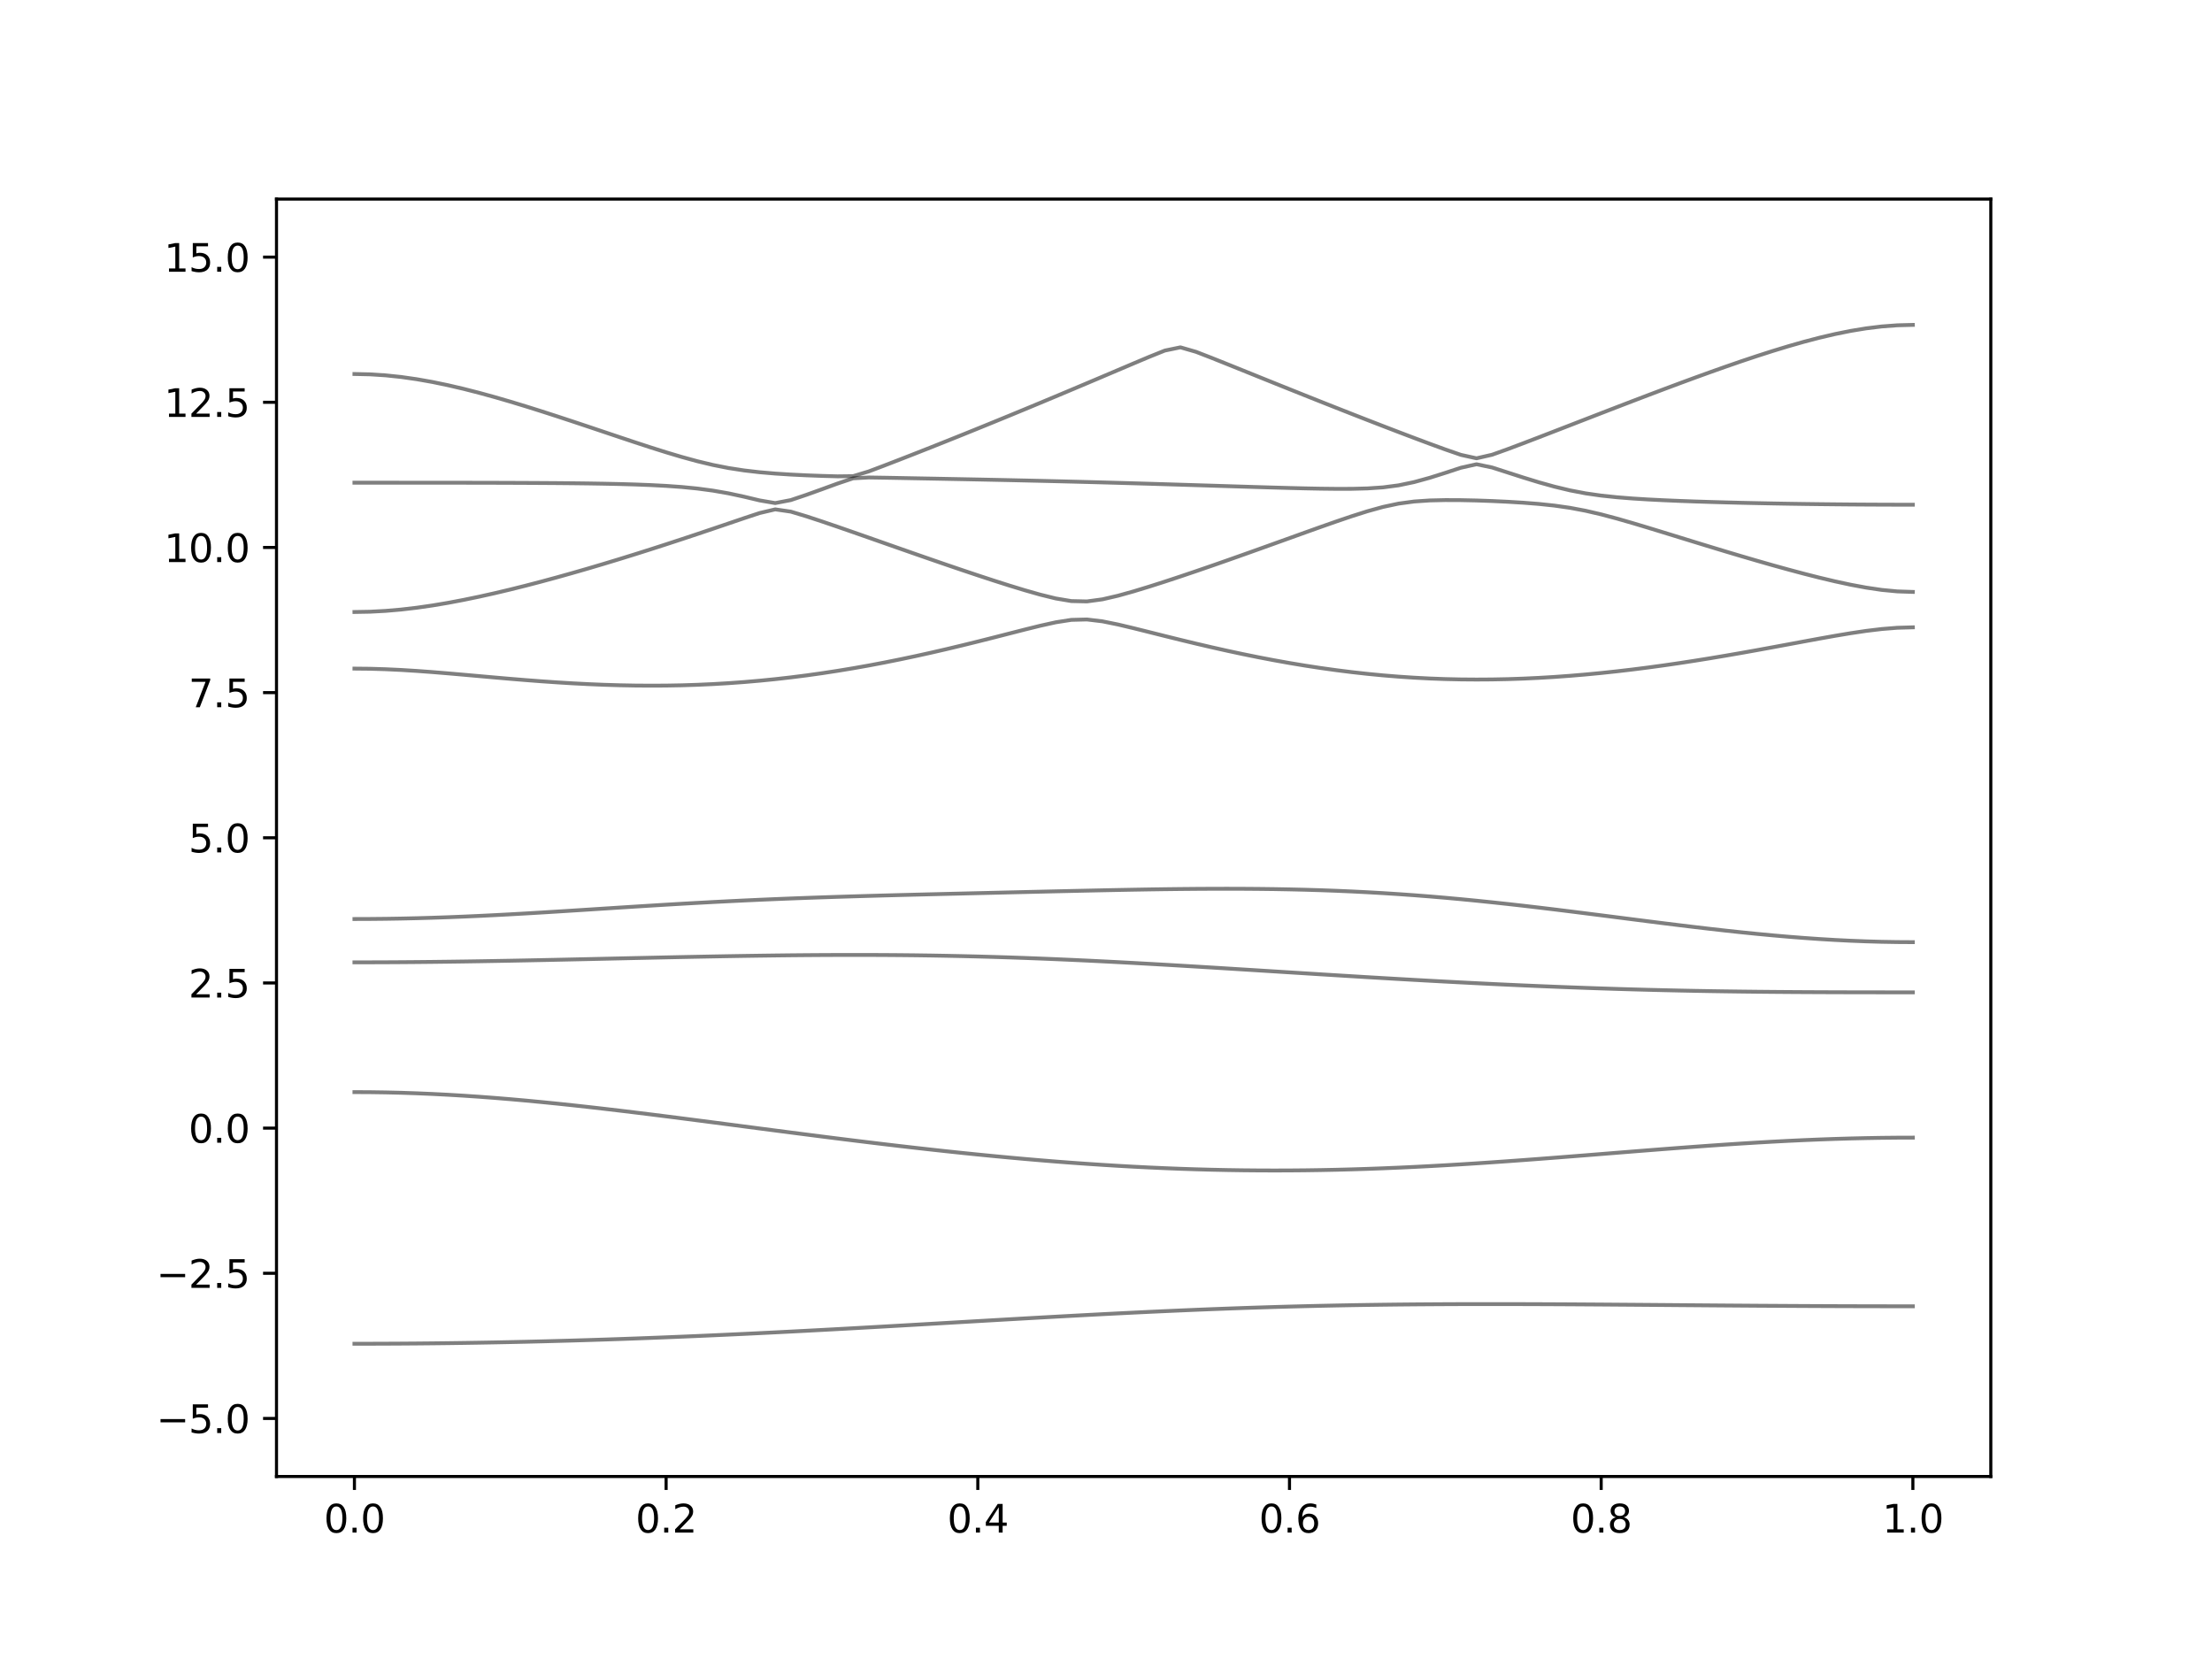 <?xml version="1.0" encoding="utf-8" standalone="no"?>
<!DOCTYPE svg PUBLIC "-//W3C//DTD SVG 1.1//EN"
  "http://www.w3.org/Graphics/SVG/1.1/DTD/svg11.dtd">
<svg xmlns:xlink="http://www.w3.org/1999/xlink" width="576pt" height="432pt" viewBox="0 0 576 432" xmlns="http://www.w3.org/2000/svg" version="1.1">
 <defs>
  <style type="text/css">*{stroke-linejoin: round; stroke-linecap: butt}</style>
 </defs>
 <g id="figure_1">
  <g id="patch_1">
   <path d="M 0 432 
L 576 432 
L 576 0 
L 0 0 
z
" style="fill: #ffffff"/>
  </g>
  <g id="axes_1">
   <g id="patch_2">
    <path d="M 72 384.48 
L 518.4 384.48 
L 518.4 51.84 
L 72 51.84 
z
" style="fill: #ffffff"/>
   </g>
   <g id="matplotlib.axis_1">
    <g id="xtick_1">
     <g id="line2d_1">
      <defs>
       <path id="m788540491d" d="M 0 0 
L 0 3.5 
" style="stroke: #000000; stroke-width: 0.8"/>
      </defs>
      <g>
       <use xlink:href="#m788540491d" x="92.291" y="384.48" style="stroke: #000000; stroke-width: 0.8"/>
      </g>
     </g>
     <g id="text_1">
      <!-- 0.0 -->
      <g transform="translate(84.339 399.078) scale(0.1 -0.1)">
       <defs>
        <path id="DejaVuSans-30" d="M 2034 4250 
Q 1547 4250 1301 3770 
Q 1056 3291 1056 2328 
Q 1056 1369 1301 889 
Q 1547 409 2034 409 
Q 2525 409 2770 889 
Q 3016 1369 3016 2328 
Q 3016 3291 2770 3770 
Q 2525 4250 2034 4250 
z
M 2034 4750 
Q 2819 4750 3233 4129 
Q 3647 3509 3647 2328 
Q 3647 1150 3233 529 
Q 2819 -91 2034 -91 
Q 1250 -91 836 529 
Q 422 1150 422 2328 
Q 422 3509 836 4129 
Q 1250 4750 2034 4750 
z
" transform="scale(0.016)"/>
        <path id="DejaVuSans-2e" d="M 684 794 
L 1344 794 
L 1344 0 
L 684 0 
L 684 794 
z
" transform="scale(0.016)"/>
       </defs>
       <use xlink:href="#DejaVuSans-30"/>
       <use xlink:href="#DejaVuSans-2e" x="63.623"/>
       <use xlink:href="#DejaVuSans-30" x="95.41"/>
      </g>
     </g>
    </g>
    <g id="xtick_2">
     <g id="line2d_2">
      <g>
       <use xlink:href="#m788540491d" x="173.455" y="384.48" style="stroke: #000000; stroke-width: 0.8"/>
      </g>
     </g>
     <g id="text_2">
      <!-- 0.2 -->
      <g transform="translate(165.503 399.078) scale(0.1 -0.1)">
       <defs>
        <path id="DejaVuSans-32" d="M 1228 531 
L 3431 531 
L 3431 0 
L 469 0 
L 469 531 
Q 828 903 1448 1529 
Q 2069 2156 2228 2338 
Q 2531 2678 2651 2914 
Q 2772 3150 2772 3378 
Q 2772 3750 2511 3984 
Q 2250 4219 1831 4219 
Q 1534 4219 1204 4116 
Q 875 4013 500 3803 
L 500 4441 
Q 881 4594 1212 4672 
Q 1544 4750 1819 4750 
Q 2544 4750 2975 4387 
Q 3406 4025 3406 3419 
Q 3406 3131 3298 2873 
Q 3191 2616 2906 2266 
Q 2828 2175 2409 1742 
Q 1991 1309 1228 531 
z
" transform="scale(0.016)"/>
       </defs>
       <use xlink:href="#DejaVuSans-30"/>
       <use xlink:href="#DejaVuSans-2e" x="63.623"/>
       <use xlink:href="#DejaVuSans-32" x="95.41"/>
      </g>
     </g>
    </g>
    <g id="xtick_3">
     <g id="line2d_3">
      <g>
       <use xlink:href="#m788540491d" x="254.618" y="384.48" style="stroke: #000000; stroke-width: 0.8"/>
      </g>
     </g>
     <g id="text_3">
      <!-- 0.4 -->
      <g transform="translate(246.667 399.078) scale(0.1 -0.1)">
       <defs>
        <path id="DejaVuSans-34" d="M 2419 4116 
L 825 1625 
L 2419 1625 
L 2419 4116 
z
M 2253 4666 
L 3047 4666 
L 3047 1625 
L 3713 1625 
L 3713 1100 
L 3047 1100 
L 3047 0 
L 2419 0 
L 2419 1100 
L 313 1100 
L 313 1709 
L 2253 4666 
z
" transform="scale(0.016)"/>
       </defs>
       <use xlink:href="#DejaVuSans-30"/>
       <use xlink:href="#DejaVuSans-2e" x="63.623"/>
       <use xlink:href="#DejaVuSans-34" x="95.41"/>
      </g>
     </g>
    </g>
    <g id="xtick_4">
     <g id="line2d_4">
      <g>
       <use xlink:href="#m788540491d" x="335.782" y="384.48" style="stroke: #000000; stroke-width: 0.8"/>
      </g>
     </g>
     <g id="text_4">
      <!-- 0.6 -->
      <g transform="translate(327.83 399.078) scale(0.1 -0.1)">
       <defs>
        <path id="DejaVuSans-36" d="M 2113 2584 
Q 1688 2584 1439 2293 
Q 1191 2003 1191 1497 
Q 1191 994 1439 701 
Q 1688 409 2113 409 
Q 2538 409 2786 701 
Q 3034 994 3034 1497 
Q 3034 2003 2786 2293 
Q 2538 2584 2113 2584 
z
M 3366 4563 
L 3366 3988 
Q 3128 4100 2886 4159 
Q 2644 4219 2406 4219 
Q 1781 4219 1451 3797 
Q 1122 3375 1075 2522 
Q 1259 2794 1537 2939 
Q 1816 3084 2150 3084 
Q 2853 3084 3261 2657 
Q 3669 2231 3669 1497 
Q 3669 778 3244 343 
Q 2819 -91 2113 -91 
Q 1303 -91 875 529 
Q 447 1150 447 2328 
Q 447 3434 972 4092 
Q 1497 4750 2381 4750 
Q 2619 4750 2861 4703 
Q 3103 4656 3366 4563 
z
" transform="scale(0.016)"/>
       </defs>
       <use xlink:href="#DejaVuSans-30"/>
       <use xlink:href="#DejaVuSans-2e" x="63.623"/>
       <use xlink:href="#DejaVuSans-36" x="95.41"/>
      </g>
     </g>
    </g>
    <g id="xtick_5">
     <g id="line2d_5">
      <g>
       <use xlink:href="#m788540491d" x="416.945" y="384.48" style="stroke: #000000; stroke-width: 0.8"/>
      </g>
     </g>
     <g id="text_5">
      <!-- 0.8 -->
      <g transform="translate(408.994 399.078) scale(0.1 -0.1)">
       <defs>
        <path id="DejaVuSans-38" d="M 2034 2216 
Q 1584 2216 1326 1975 
Q 1069 1734 1069 1313 
Q 1069 891 1326 650 
Q 1584 409 2034 409 
Q 2484 409 2743 651 
Q 3003 894 3003 1313 
Q 3003 1734 2745 1975 
Q 2488 2216 2034 2216 
z
M 1403 2484 
Q 997 2584 770 2862 
Q 544 3141 544 3541 
Q 544 4100 942 4425 
Q 1341 4750 2034 4750 
Q 2731 4750 3128 4425 
Q 3525 4100 3525 3541 
Q 3525 3141 3298 2862 
Q 3072 2584 2669 2484 
Q 3125 2378 3379 2068 
Q 3634 1759 3634 1313 
Q 3634 634 3220 271 
Q 2806 -91 2034 -91 
Q 1263 -91 848 271 
Q 434 634 434 1313 
Q 434 1759 690 2068 
Q 947 2378 1403 2484 
z
M 1172 3481 
Q 1172 3119 1398 2916 
Q 1625 2713 2034 2713 
Q 2441 2713 2670 2916 
Q 2900 3119 2900 3481 
Q 2900 3844 2670 4047 
Q 2441 4250 2034 4250 
Q 1625 4250 1398 4047 
Q 1172 3844 1172 3481 
z
" transform="scale(0.016)"/>
       </defs>
       <use xlink:href="#DejaVuSans-30"/>
       <use xlink:href="#DejaVuSans-2e" x="63.623"/>
       <use xlink:href="#DejaVuSans-38" x="95.41"/>
      </g>
     </g>
    </g>
    <g id="xtick_6">
     <g id="line2d_6">
      <g>
       <use xlink:href="#m788540491d" x="498.109" y="384.48" style="stroke: #000000; stroke-width: 0.8"/>
      </g>
     </g>
     <g id="text_6">
      <!-- 1.0 -->
      <g transform="translate(490.158 399.078) scale(0.1 -0.1)">
       <defs>
        <path id="DejaVuSans-31" d="M 794 531 
L 1825 531 
L 1825 4091 
L 703 3866 
L 703 4441 
L 1819 4666 
L 2450 4666 
L 2450 531 
L 3481 531 
L 3481 0 
L 794 0 
L 794 531 
z
" transform="scale(0.016)"/>
       </defs>
       <use xlink:href="#DejaVuSans-31"/>
       <use xlink:href="#DejaVuSans-2e" x="63.623"/>
       <use xlink:href="#DejaVuSans-30" x="95.41"/>
      </g>
     </g>
    </g>
   </g>
   <g id="matplotlib.axis_2">
    <g id="ytick_1">
     <g id="line2d_7">
      <defs>
       <path id="m6728da9943" d="M 0 0 
L -3.5 0 
" style="stroke: #000000; stroke-width: 0.8"/>
      </defs>
      <g>
       <use xlink:href="#m6728da9943" x="72" y="369.36" style="stroke: #000000; stroke-width: 0.8"/>
      </g>
     </g>
     <g id="text_7">
      <!-- −5.0 -->
      <g transform="translate(40.717 373.159) scale(0.1 -0.1)">
       <defs>
        <path id="DejaVuSans-2212" d="M 678 2272 
L 4684 2272 
L 4684 1741 
L 678 1741 
L 678 2272 
z
" transform="scale(0.016)"/>
        <path id="DejaVuSans-35" d="M 691 4666 
L 3169 4666 
L 3169 4134 
L 1269 4134 
L 1269 2991 
Q 1406 3038 1543 3061 
Q 1681 3084 1819 3084 
Q 2600 3084 3056 2656 
Q 3513 2228 3513 1497 
Q 3513 744 3044 326 
Q 2575 -91 1722 -91 
Q 1428 -91 1123 -41 
Q 819 9 494 109 
L 494 744 
Q 775 591 1075 516 
Q 1375 441 1709 441 
Q 2250 441 2565 725 
Q 2881 1009 2881 1497 
Q 2881 1984 2565 2268 
Q 2250 2553 1709 2553 
Q 1456 2553 1204 2497 
Q 953 2441 691 2322 
L 691 4666 
z
" transform="scale(0.016)"/>
       </defs>
       <use xlink:href="#DejaVuSans-2212"/>
       <use xlink:href="#DejaVuSans-35" x="83.789"/>
       <use xlink:href="#DejaVuSans-2e" x="147.412"/>
       <use xlink:href="#DejaVuSans-30" x="179.199"/>
      </g>
     </g>
    </g>
    <g id="ytick_2">
     <g id="line2d_8">
      <g>
       <use xlink:href="#m6728da9943" x="72" y="331.56" style="stroke: #000000; stroke-width: 0.8"/>
      </g>
     </g>
     <g id="text_8">
      <!-- −2.5 -->
      <g transform="translate(40.717 335.359) scale(0.1 -0.1)">
       <use xlink:href="#DejaVuSans-2212"/>
       <use xlink:href="#DejaVuSans-32" x="83.789"/>
       <use xlink:href="#DejaVuSans-2e" x="147.412"/>
       <use xlink:href="#DejaVuSans-35" x="179.199"/>
      </g>
     </g>
    </g>
    <g id="ytick_3">
     <g id="line2d_9">
      <g>
       <use xlink:href="#m6728da9943" x="72" y="293.76" style="stroke: #000000; stroke-width: 0.8"/>
      </g>
     </g>
     <g id="text_9">
      <!-- 0.0 -->
      <g transform="translate(49.097 297.559) scale(0.1 -0.1)">
       <use xlink:href="#DejaVuSans-30"/>
       <use xlink:href="#DejaVuSans-2e" x="63.623"/>
       <use xlink:href="#DejaVuSans-30" x="95.41"/>
      </g>
     </g>
    </g>
    <g id="ytick_4">
     <g id="line2d_10">
      <g>
       <use xlink:href="#m6728da9943" x="72" y="255.96" style="stroke: #000000; stroke-width: 0.8"/>
      </g>
     </g>
     <g id="text_10">
      <!-- 2.5 -->
      <g transform="translate(49.097 259.759) scale(0.1 -0.1)">
       <use xlink:href="#DejaVuSans-32"/>
       <use xlink:href="#DejaVuSans-2e" x="63.623"/>
       <use xlink:href="#DejaVuSans-35" x="95.41"/>
      </g>
     </g>
    </g>
    <g id="ytick_5">
     <g id="line2d_11">
      <g>
       <use xlink:href="#m6728da9943" x="72" y="218.16" style="stroke: #000000; stroke-width: 0.8"/>
      </g>
     </g>
     <g id="text_11">
      <!-- 5.0 -->
      <g transform="translate(49.097 221.959) scale(0.1 -0.1)">
       <use xlink:href="#DejaVuSans-35"/>
       <use xlink:href="#DejaVuSans-2e" x="63.623"/>
       <use xlink:href="#DejaVuSans-30" x="95.41"/>
      </g>
     </g>
    </g>
    <g id="ytick_6">
     <g id="line2d_12">
      <g>
       <use xlink:href="#m6728da9943" x="72" y="180.36" style="stroke: #000000; stroke-width: 0.8"/>
      </g>
     </g>
     <g id="text_12">
      <!-- 7.5 -->
      <g transform="translate(49.097 184.159) scale(0.1 -0.1)">
       <defs>
        <path id="DejaVuSans-37" d="M 525 4666 
L 3525 4666 
L 3525 4397 
L 1831 0 
L 1172 0 
L 2766 4134 
L 525 4134 
L 525 4666 
z
" transform="scale(0.016)"/>
       </defs>
       <use xlink:href="#DejaVuSans-37"/>
       <use xlink:href="#DejaVuSans-2e" x="63.623"/>
       <use xlink:href="#DejaVuSans-35" x="95.41"/>
      </g>
     </g>
    </g>
    <g id="ytick_7">
     <g id="line2d_13">
      <g>
       <use xlink:href="#m6728da9943" x="72" y="142.56" style="stroke: #000000; stroke-width: 0.8"/>
      </g>
     </g>
     <g id="text_13">
      <!-- 10.0 -->
      <g transform="translate(42.734 146.359) scale(0.1 -0.1)">
       <use xlink:href="#DejaVuSans-31"/>
       <use xlink:href="#DejaVuSans-30" x="63.623"/>
       <use xlink:href="#DejaVuSans-2e" x="127.246"/>
       <use xlink:href="#DejaVuSans-30" x="159.033"/>
      </g>
     </g>
    </g>
    <g id="ytick_8">
     <g id="line2d_14">
      <g>
       <use xlink:href="#m6728da9943" x="72" y="104.76" style="stroke: #000000; stroke-width: 0.8"/>
      </g>
     </g>
     <g id="text_14">
      <!-- 12.5 -->
      <g transform="translate(42.734 108.559) scale(0.1 -0.1)">
       <use xlink:href="#DejaVuSans-31"/>
       <use xlink:href="#DejaVuSans-32" x="63.623"/>
       <use xlink:href="#DejaVuSans-2e" x="127.246"/>
       <use xlink:href="#DejaVuSans-35" x="159.033"/>
      </g>
     </g>
    </g>
    <g id="ytick_9">
     <g id="line2d_15">
      <g>
       <use xlink:href="#m6728da9943" x="72" y="66.96" style="stroke: #000000; stroke-width: 0.8"/>
      </g>
     </g>
     <g id="text_15">
      <!-- 15.0 -->
      <g transform="translate(42.734 70.759) scale(0.1 -0.1)">
       <use xlink:href="#DejaVuSans-31"/>
       <use xlink:href="#DejaVuSans-35" x="63.623"/>
       <use xlink:href="#DejaVuSans-2e" x="127.246"/>
       <use xlink:href="#DejaVuSans-30" x="159.033"/>
      </g>
     </g>
    </g>
   </g>
   <g id="line2d_16">
    <path d="M 92.291 349.91 
L 96.349 349.905 
L 100.407 349.891 
L 104.465 349.87 
L 108.524 349.84 
L 112.582 349.801 
L 116.64 349.754 
L 120.698 349.698 
L 124.756 349.633 
L 128.815 349.56 
L 132.873 349.479 
L 136.931 349.39 
L 140.989 349.291 
L 145.047 349.185 
L 149.105 349.072 
L 153.164 348.95 
L 157.222 348.821 
L 161.28 348.685 
L 165.338 348.54 
L 169.396 348.389 
L 173.455 348.231 
L 177.513 348.065 
L 181.571 347.894 
L 185.629 347.716 
L 189.687 347.531 
L 193.745 347.342 
L 197.804 347.146 
L 201.862 346.945 
L 205.92 346.739 
L 209.978 346.529 
L 214.036 346.314 
L 218.095 346.095 
L 222.153 345.873 
L 226.211 345.646 
L 230.269 345.417 
L 234.327 345.188 
L 238.385 344.955 
L 242.444 344.72 
L 246.502 344.486 
L 250.56 344.25 
L 254.618 344.014 
L 258.676 343.78 
L 262.735 343.547 
L 266.793 343.316 
L 270.851 343.087 
L 274.909 342.862 
L 278.967 342.64 
L 283.025 342.422 
L 287.084 342.209 
L 291.142 342.002 
L 295.2 341.801 
L 299.258 341.606 
L 303.316 341.42 
L 307.375 341.24 
L 311.433 341.067 
L 315.491 340.904 
L 319.549 340.751 
L 323.607 340.606 
L 327.665 340.472 
L 331.724 340.346 
L 335.782 340.23 
L 339.84 340.125 
L 343.898 340.03 
L 347.956 339.944 
L 352.015 339.868 
L 356.073 339.802 
L 360.131 339.746 
L 364.189 339.698 
L 368.247 339.66 
L 372.305 339.63 
L 376.364 339.607 
L 380.422 339.59 
L 384.48 339.583 
L 388.538 339.581 
L 392.596 339.584 
L 396.655 339.593 
L 400.713 339.607 
L 404.771 339.625 
L 408.829 339.646 
L 412.887 339.672 
L 416.945 339.698 
L 421.004 339.728 
L 425.062 339.758 
L 429.12 339.79 
L 433.178 339.822 
L 437.236 339.855 
L 441.295 339.887 
L 445.353 339.918 
L 449.411 339.95 
L 453.469 339.979 
L 457.527 340.008 
L 461.585 340.033 
L 465.644 340.057 
L 469.702 340.079 
L 473.76 340.098 
L 477.818 340.115 
L 481.876 340.129 
L 485.935 340.139 
L 489.993 340.147 
L 494.051 340.151 
L 498.109 340.154 
" clip-path="url(#p33b3dae805)" style="fill: none; stroke: #000000; stroke-opacity: 0.5; stroke-linecap: square"/>
   </g>
   <g id="line2d_17">
    <path d="M 92.291 284.381 
L 96.349 284.401 
L 100.407 284.46 
L 104.465 284.556 
L 108.524 284.693 
L 112.582 284.865 
L 116.64 285.072 
L 120.698 285.314 
L 124.756 285.589 
L 128.815 285.893 
L 132.873 286.227 
L 136.931 286.587 
L 140.989 286.973 
L 145.047 287.379 
L 149.105 287.807 
L 153.164 288.253 
L 157.222 288.716 
L 161.28 289.194 
L 165.338 289.684 
L 169.396 290.184 
L 173.455 290.694 
L 177.513 291.211 
L 181.571 291.734 
L 185.629 292.26 
L 189.687 292.789 
L 193.745 293.32 
L 197.804 293.851 
L 201.862 294.38 
L 205.92 294.906 
L 209.978 295.429 
L 214.036 295.948 
L 218.095 296.46 
L 222.153 296.965 
L 226.211 297.461 
L 230.269 297.95 
L 234.327 298.428 
L 238.385 298.895 
L 242.444 299.35 
L 246.502 299.793 
L 250.56 300.221 
L 254.618 300.635 
L 258.676 301.034 
L 262.735 301.417 
L 266.793 301.783 
L 270.851 302.13 
L 274.909 302.46 
L 278.967 302.77 
L 283.025 303.06 
L 287.084 303.329 
L 291.142 303.579 
L 295.2 303.806 
L 299.258 304.01 
L 303.316 304.191 
L 307.375 304.349 
L 311.433 304.483 
L 315.491 304.593 
L 319.549 304.68 
L 323.607 304.742 
L 327.665 304.779 
L 331.724 304.793 
L 335.782 304.781 
L 339.84 304.746 
L 343.898 304.686 
L 347.956 304.604 
L 352.015 304.498 
L 356.073 304.371 
L 360.131 304.222 
L 364.189 304.052 
L 368.247 303.863 
L 372.305 303.656 
L 376.364 303.431 
L 380.422 303.189 
L 384.48 302.932 
L 388.538 302.661 
L 392.596 302.378 
L 396.655 302.084 
L 400.713 301.781 
L 404.771 301.47 
L 408.829 301.152 
L 412.887 300.832 
L 416.945 300.507 
L 421.004 300.181 
L 425.062 299.856 
L 429.12 299.536 
L 433.178 299.218 
L 437.236 298.908 
L 441.295 298.607 
L 445.353 298.316 
L 449.411 298.036 
L 453.469 297.771 
L 457.527 297.522 
L 461.585 297.291 
L 465.644 297.077 
L 469.702 296.887 
L 473.76 296.717 
L 477.818 296.572 
L 481.876 296.451 
L 485.935 296.358 
L 489.993 296.288 
L 494.051 296.247 
L 498.109 296.234 
" clip-path="url(#p33b3dae805)" style="fill: none; stroke: #000000; stroke-opacity: 0.5; stroke-linecap: square"/>
   </g>
   <g id="line2d_18">
    <path d="M 92.291 250.591 
L 96.349 250.586 
L 100.407 250.573 
L 104.465 250.549 
L 108.524 250.517 
L 112.582 250.476 
L 116.64 250.428 
L 120.698 250.372 
L 124.756 250.31 
L 128.815 250.24 
L 132.873 250.168 
L 136.931 250.089 
L 140.989 250.007 
L 145.047 249.923 
L 149.105 249.835 
L 153.164 249.747 
L 157.222 249.656 
L 161.28 249.567 
L 165.338 249.477 
L 169.396 249.389 
L 173.455 249.301 
L 177.513 249.216 
L 181.571 249.135 
L 185.629 249.058 
L 189.687 248.985 
L 193.745 248.917 
L 197.804 248.857 
L 201.862 248.802 
L 205.92 248.755 
L 209.978 248.718 
L 214.036 248.69 
L 218.095 248.672 
L 222.153 248.665 
L 226.211 248.669 
L 230.269 248.686 
L 234.327 248.716 
L 238.385 248.758 
L 242.444 248.816 
L 246.502 248.887 
L 250.56 248.972 
L 254.618 249.07 
L 258.676 249.183 
L 262.735 249.309 
L 266.793 249.449 
L 270.851 249.602 
L 274.909 249.768 
L 278.967 249.945 
L 283.025 250.133 
L 287.084 250.332 
L 291.142 250.539 
L 295.2 250.756 
L 299.258 250.981 
L 303.316 251.212 
L 307.375 251.45 
L 311.433 251.692 
L 315.491 251.938 
L 319.549 252.188 
L 323.607 252.44 
L 327.665 252.693 
L 331.724 252.948 
L 335.782 253.202 
L 339.84 253.456 
L 343.898 253.709 
L 347.956 253.96 
L 352.015 254.208 
L 356.073 254.453 
L 360.131 254.693 
L 364.189 254.929 
L 368.247 255.16 
L 372.305 255.385 
L 376.364 255.605 
L 380.422 255.818 
L 384.48 256.025 
L 388.538 256.225 
L 392.596 256.415 
L 396.655 256.598 
L 400.713 256.773 
L 404.771 256.94 
L 408.829 257.097 
L 412.887 257.245 
L 416.945 257.384 
L 421.004 257.513 
L 425.062 257.632 
L 429.12 257.743 
L 433.178 257.842 
L 437.236 257.933 
L 441.295 258.015 
L 445.353 258.086 
L 449.411 258.148 
L 453.469 258.202 
L 457.527 258.249 
L 461.585 258.287 
L 465.644 258.319 
L 469.702 258.343 
L 473.76 258.363 
L 477.818 258.378 
L 481.876 258.39 
L 485.935 258.397 
L 489.993 258.402 
L 494.051 258.405 
L 498.109 258.406 
" clip-path="url(#p33b3dae805)" style="fill: none; stroke: #000000; stroke-opacity: 0.5; stroke-linecap: square"/>
   </g>
   <g id="line2d_19">
    <path d="M 92.291 239.31 
L 96.349 239.296 
L 100.407 239.255 
L 104.465 239.189 
L 108.524 239.098 
L 112.582 238.982 
L 116.64 238.843 
L 120.698 238.681 
L 124.756 238.501 
L 128.815 238.301 
L 132.873 238.087 
L 136.931 237.858 
L 140.989 237.619 
L 145.047 237.37 
L 149.105 237.114 
L 153.164 236.856 
L 157.222 236.594 
L 161.28 236.334 
L 165.338 236.077 
L 169.396 235.825 
L 173.455 235.577 
L 177.513 235.338 
L 181.571 235.11 
L 185.629 234.889 
L 189.687 234.682 
L 193.745 234.484 
L 197.804 234.298 
L 201.862 234.124 
L 205.92 233.962 
L 209.978 233.809 
L 214.036 233.667 
L 218.095 233.534 
L 222.153 233.409 
L 226.211 233.291 
L 230.269 233.177 
L 234.327 233.07 
L 238.385 232.967 
L 242.444 232.866 
L 246.502 232.767 
L 250.56 232.671 
L 254.618 232.574 
L 258.676 232.479 
L 262.735 232.382 
L 266.793 232.287 
L 270.851 232.193 
L 274.909 232.099 
L 278.967 232.007 
L 283.025 231.918 
L 287.084 231.832 
L 291.142 231.75 
L 295.2 231.674 
L 299.258 231.605 
L 303.316 231.546 
L 307.375 231.497 
L 311.433 231.46 
L 315.491 231.437 
L 319.549 231.429 
L 323.607 231.44 
L 327.665 231.47 
L 331.724 231.52 
L 335.782 231.593 
L 339.84 231.689 
L 343.898 231.81 
L 347.956 231.959 
L 352.015 232.134 
L 356.073 232.338 
L 360.131 232.569 
L 364.189 232.829 
L 368.247 233.118 
L 372.305 233.434 
L 376.364 233.779 
L 380.422 234.148 
L 384.48 234.543 
L 388.538 234.96 
L 392.596 235.398 
L 396.655 235.855 
L 400.713 236.33 
L 404.771 236.818 
L 408.829 237.32 
L 412.887 237.83 
L 416.945 238.345 
L 421.004 238.864 
L 425.062 239.384 
L 429.12 239.901 
L 433.178 240.412 
L 437.236 240.914 
L 441.295 241.405 
L 445.353 241.88 
L 449.411 242.337 
L 453.469 242.772 
L 457.527 243.182 
L 461.585 243.566 
L 465.644 243.918 
L 469.702 244.237 
L 473.76 244.52 
L 477.818 244.764 
L 481.876 244.968 
L 485.935 245.128 
L 489.993 245.243 
L 494.051 245.312 
L 498.109 245.337 
" clip-path="url(#p33b3dae805)" style="fill: none; stroke: #000000; stroke-opacity: 0.5; stroke-linecap: square"/>
   </g>
   <g id="line2d_20">
    <path d="M 92.291 174.102 
L 96.349 174.143 
L 100.407 174.264 
L 104.465 174.457 
L 108.524 174.71 
L 112.582 175.009 
L 116.64 175.342 
L 120.698 175.694 
L 124.756 176.055 
L 128.815 176.415 
L 132.873 176.766 
L 136.931 177.099 
L 140.989 177.409 
L 145.047 177.688 
L 149.105 177.936 
L 153.164 178.145 
L 157.222 178.314 
L 161.28 178.438 
L 165.338 178.515 
L 169.396 178.544 
L 173.455 178.523 
L 177.513 178.449 
L 181.571 178.32 
L 185.629 178.137 
L 189.687 177.898 
L 193.745 177.604 
L 197.804 177.254 
L 201.862 176.849 
L 205.92 176.388 
L 209.978 175.874 
L 214.036 175.305 
L 218.095 174.684 
L 222.153 174.013 
L 226.211 173.293 
L 230.269 172.525 
L 234.327 171.711 
L 238.385 170.856 
L 242.444 169.957 
L 246.502 169.023 
L 250.56 168.052 
L 254.618 167.053 
L 258.676 166.029 
L 262.735 164.991 
L 266.793 163.952 
L 270.851 162.948 
L 274.909 162.047 
L 278.967 161.412 
L 283.025 161.309 
L 287.084 161.796 
L 291.142 162.623 
L 295.2 163.587 
L 299.258 164.599 
L 303.316 165.615 
L 307.375 166.619 
L 311.433 167.597 
L 315.491 168.544 
L 319.549 169.454 
L 323.607 170.322 
L 327.665 171.147 
L 331.724 171.923 
L 335.782 172.65 
L 339.84 173.326 
L 343.898 173.948 
L 347.956 174.513 
L 352.015 175.023 
L 356.073 175.473 
L 360.131 175.865 
L 364.189 176.196 
L 368.247 176.467 
L 372.305 176.678 
L 376.364 176.829 
L 380.422 176.92 
L 384.48 176.952 
L 388.538 176.926 
L 392.596 176.845 
L 396.655 176.707 
L 400.713 176.515 
L 404.771 176.272 
L 408.829 175.978 
L 412.887 175.635 
L 416.945 175.246 
L 421.004 174.812 
L 425.062 174.338 
L 429.12 173.822 
L 433.178 173.269 
L 437.236 172.679 
L 441.295 172.056 
L 445.353 171.403 
L 449.411 170.721 
L 453.469 170.016 
L 457.527 169.291 
L 461.585 168.548 
L 465.644 167.795 
L 469.702 167.041 
L 473.76 166.294 
L 477.818 165.57 
L 481.876 164.891 
L 485.935 164.284 
L 489.993 163.796 
L 494.051 163.471 
L 498.109 163.356 
" clip-path="url(#p33b3dae805)" style="fill: none; stroke: #000000; stroke-opacity: 0.5; stroke-linecap: square"/>
   </g>
   <g id="line2d_21">
    <path d="M 92.291 159.363 
L 96.349 159.29 
L 100.407 159.074 
L 104.465 158.723 
L 108.524 158.25 
L 112.582 157.665 
L 116.64 156.983 
L 120.698 156.216 
L 124.756 155.376 
L 128.815 154.47 
L 132.873 153.507 
L 136.931 152.494 
L 140.989 151.434 
L 145.047 150.333 
L 149.105 149.196 
L 153.164 148.026 
L 157.222 146.822 
L 161.28 145.592 
L 165.338 144.332 
L 169.396 143.048 
L 173.455 141.74 
L 177.513 140.411 
L 181.571 139.063 
L 185.629 137.696 
L 189.687 136.317 
L 193.745 134.936 
L 197.804 133.595 
L 201.862 132.638 
L 205.92 133.226 
L 209.978 134.447 
L 214.036 135.785 
L 218.095 137.168 
L 222.153 138.577 
L 226.211 139.997 
L 230.269 141.423 
L 234.327 142.847 
L 238.385 144.267 
L 242.444 145.678 
L 246.502 147.076 
L 250.56 148.457 
L 254.618 149.816 
L 258.676 151.148 
L 262.735 152.442 
L 266.793 153.682 
L 270.851 154.837 
L 274.909 155.837 
L 278.967 156.517 
L 283.025 156.611 
L 287.084 156.062 
L 291.142 155.119 
L 295.2 153.985 
L 299.258 152.748 
L 303.316 151.451 
L 307.375 150.109 
L 311.433 148.738 
L 315.491 147.341 
L 319.549 145.923 
L 323.607 144.489 
L 327.665 143.042 
L 331.724 141.586 
L 335.782 140.126 
L 339.84 138.667 
L 343.898 137.218 
L 347.956 135.794 
L 352.015 134.416 
L 356.073 133.128 
L 360.131 132.003 
L 364.189 131.137 
L 368.247 130.588 
L 372.305 130.313 
L 376.364 130.219 
L 380.422 130.236 
L 384.48 130.323 
L 388.538 130.466 
L 392.596 130.658 
L 396.655 130.904 
L 400.713 131.226 
L 404.771 131.655 
L 408.829 132.236 
L 412.887 133.001 
L 416.945 133.943 
L 421.004 135.023 
L 425.062 136.19 
L 429.12 137.406 
L 433.178 138.648 
L 437.236 139.899 
L 441.295 141.149 
L 445.353 142.392 
L 449.411 143.621 
L 453.469 144.831 
L 457.527 146.018 
L 461.585 147.178 
L 465.644 148.301 
L 469.702 149.385 
L 473.76 150.415 
L 477.818 151.379 
L 481.876 152.255 
L 485.935 153.012 
L 489.993 153.611 
L 494.051 154 
L 498.109 154.136 
" clip-path="url(#p33b3dae805)" style="fill: none; stroke: #000000; stroke-opacity: 0.5; stroke-linecap: square"/>
   </g>
   <g id="line2d_22">
    <path d="M 92.291 125.691 
L 96.349 125.691 
L 100.407 125.691 
L 104.465 125.692 
L 108.524 125.694 
L 112.582 125.697 
L 116.64 125.7 
L 120.698 125.704 
L 124.756 125.71 
L 128.815 125.719 
L 132.873 125.733 
L 136.931 125.75 
L 140.989 125.771 
L 145.047 125.799 
L 149.105 125.837 
L 153.164 125.887 
L 157.222 125.954 
L 161.28 126.04 
L 165.338 126.155 
L 169.396 126.311 
L 173.455 126.522 
L 177.513 126.813 
L 181.571 127.212 
L 185.629 127.754 
L 189.687 128.464 
L 193.745 129.335 
L 197.804 130.305 
L 201.862 130.999 
L 205.92 130.221 
L 209.978 128.854 
L 214.036 127.396 
L 218.095 125.914 
L 222.153 124.552 
L 226.211 124.333 
L 230.269 124.396 
L 234.327 124.47 
L 238.385 124.548 
L 242.444 124.623 
L 246.502 124.7 
L 250.56 124.779 
L 254.618 124.859 
L 258.676 124.942 
L 262.735 125.028 
L 266.793 125.118 
L 270.851 125.21 
L 274.909 125.308 
L 278.967 125.408 
L 283.025 125.512 
L 287.084 125.621 
L 291.142 125.733 
L 295.2 125.848 
L 299.258 125.967 
L 303.316 126.088 
L 307.375 126.212 
L 311.433 126.338 
L 315.491 126.463 
L 319.549 126.59 
L 323.607 126.717 
L 327.665 126.841 
L 331.724 126.959 
L 335.782 127.071 
L 339.84 127.171 
L 343.898 127.249 
L 347.956 127.296 
L 352.015 127.287 
L 356.073 127.183 
L 360.131 126.911 
L 364.189 126.379 
L 368.247 125.529 
L 372.305 124.411 
L 376.364 123.129 
L 380.422 121.797 
L 384.48 120.889 
L 388.538 121.734 
L 392.596 123.039 
L 396.655 124.345 
L 400.713 125.588 
L 404.771 126.72 
L 408.829 127.693 
L 412.887 128.47 
L 416.945 129.052 
L 421.004 129.481 
L 425.062 129.803 
L 429.12 130.056 
L 433.178 130.26 
L 437.236 130.432 
L 441.295 130.582 
L 445.353 130.71 
L 449.411 130.825 
L 453.469 130.928 
L 457.527 131.017 
L 461.585 131.098 
L 465.644 131.169 
L 469.702 131.231 
L 473.76 131.284 
L 477.818 131.327 
L 481.876 131.364 
L 485.935 131.391 
L 489.993 131.412 
L 494.051 131.423 
L 498.109 131.427 
" clip-path="url(#p33b3dae805)" style="fill: none; stroke: #000000; stroke-opacity: 0.5; stroke-linecap: square"/>
   </g>
   <g id="line2d_23">
    <path d="M 92.291 97.389 
L 96.349 97.478 
L 100.407 97.74 
L 104.465 98.166 
L 108.524 98.747 
L 112.582 99.465 
L 116.64 100.306 
L 120.698 101.252 
L 124.756 102.289 
L 128.815 103.404 
L 132.873 104.583 
L 136.931 105.815 
L 140.989 107.092 
L 145.047 108.401 
L 149.105 109.738 
L 153.164 111.091 
L 157.222 112.453 
L 161.28 113.817 
L 165.338 115.169 
L 169.396 116.495 
L 173.455 117.777 
L 177.513 118.989 
L 181.571 120.099 
L 185.629 121.07 
L 189.687 121.871 
L 193.745 122.497 
L 197.804 122.968 
L 201.862 123.315 
L 205.92 123.575 
L 209.978 123.773 
L 214.036 123.925 
L 218.095 124.036 
L 222.153 123.985 
L 226.211 122.76 
L 230.269 121.226 
L 234.327 119.658 
L 238.385 118.073 
L 242.444 116.472 
L 246.502 114.856 
L 250.56 113.229 
L 254.618 111.587 
L 258.676 109.934 
L 262.735 108.271 
L 266.793 106.596 
L 270.851 104.91 
L 274.909 103.215 
L 278.967 101.509 
L 283.025 99.798 
L 287.084 98.078 
L 291.142 96.353 
L 295.2 94.63 
L 299.258 92.92 
L 303.316 91.288 
L 307.375 90.444 
L 311.433 91.613 
L 315.491 93.186 
L 319.549 94.81 
L 323.607 96.444 
L 327.665 98.081 
L 331.724 99.716 
L 335.782 101.346 
L 339.84 102.968 
L 343.898 104.585 
L 347.956 106.19 
L 352.015 107.787 
L 356.073 109.372 
L 360.131 110.944 
L 364.189 112.501 
L 368.247 114.042 
L 372.305 115.559 
L 376.364 117.042 
L 380.422 118.447 
L 384.48 119.342 
L 388.538 118.412 
L 392.596 116.957 
L 396.655 115.427 
L 400.713 113.873 
L 404.771 112.306 
L 408.829 110.734 
L 412.887 109.16 
L 416.945 107.589 
L 421.004 106.023 
L 425.062 104.464 
L 429.12 102.917 
L 433.178 101.382 
L 437.236 99.866 
L 441.295 98.37 
L 445.353 96.901 
L 449.411 95.463 
L 453.469 94.061 
L 457.527 92.706 
L 461.585 91.405 
L 465.644 90.168 
L 469.702 89.009 
L 473.76 87.945 
L 477.818 86.994 
L 481.876 86.173 
L 485.935 85.505 
L 489.993 85.009 
L 494.051 84.705 
L 498.109 84.601 
" clip-path="url(#p33b3dae805)" style="fill: none; stroke: #000000; stroke-opacity: 0.5; stroke-linecap: square"/>
   </g>
   <g id="patch_3">
    <path d="M 72 384.48 
L 72 51.84 
" style="fill: none; stroke: #000000; stroke-width: 0.8; stroke-linejoin: miter; stroke-linecap: square"/>
   </g>
   <g id="patch_4">
    <path d="M 518.4 384.48 
L 518.4 51.84 
" style="fill: none; stroke: #000000; stroke-width: 0.8; stroke-linejoin: miter; stroke-linecap: square"/>
   </g>
   <g id="patch_5">
    <path d="M 72 384.48 
L 518.4 384.48 
" style="fill: none; stroke: #000000; stroke-width: 0.8; stroke-linejoin: miter; stroke-linecap: square"/>
   </g>
   <g id="patch_6">
    <path d="M 72 51.84 
L 518.4 51.84 
" style="fill: none; stroke: #000000; stroke-width: 0.8; stroke-linejoin: miter; stroke-linecap: square"/>
   </g>
  </g>
 </g>
 <defs>
  <clipPath id="p33b3dae805">
   <rect x="72" y="51.84" width="446.4" height="332.64"/>
  </clipPath>
 </defs>
</svg>
